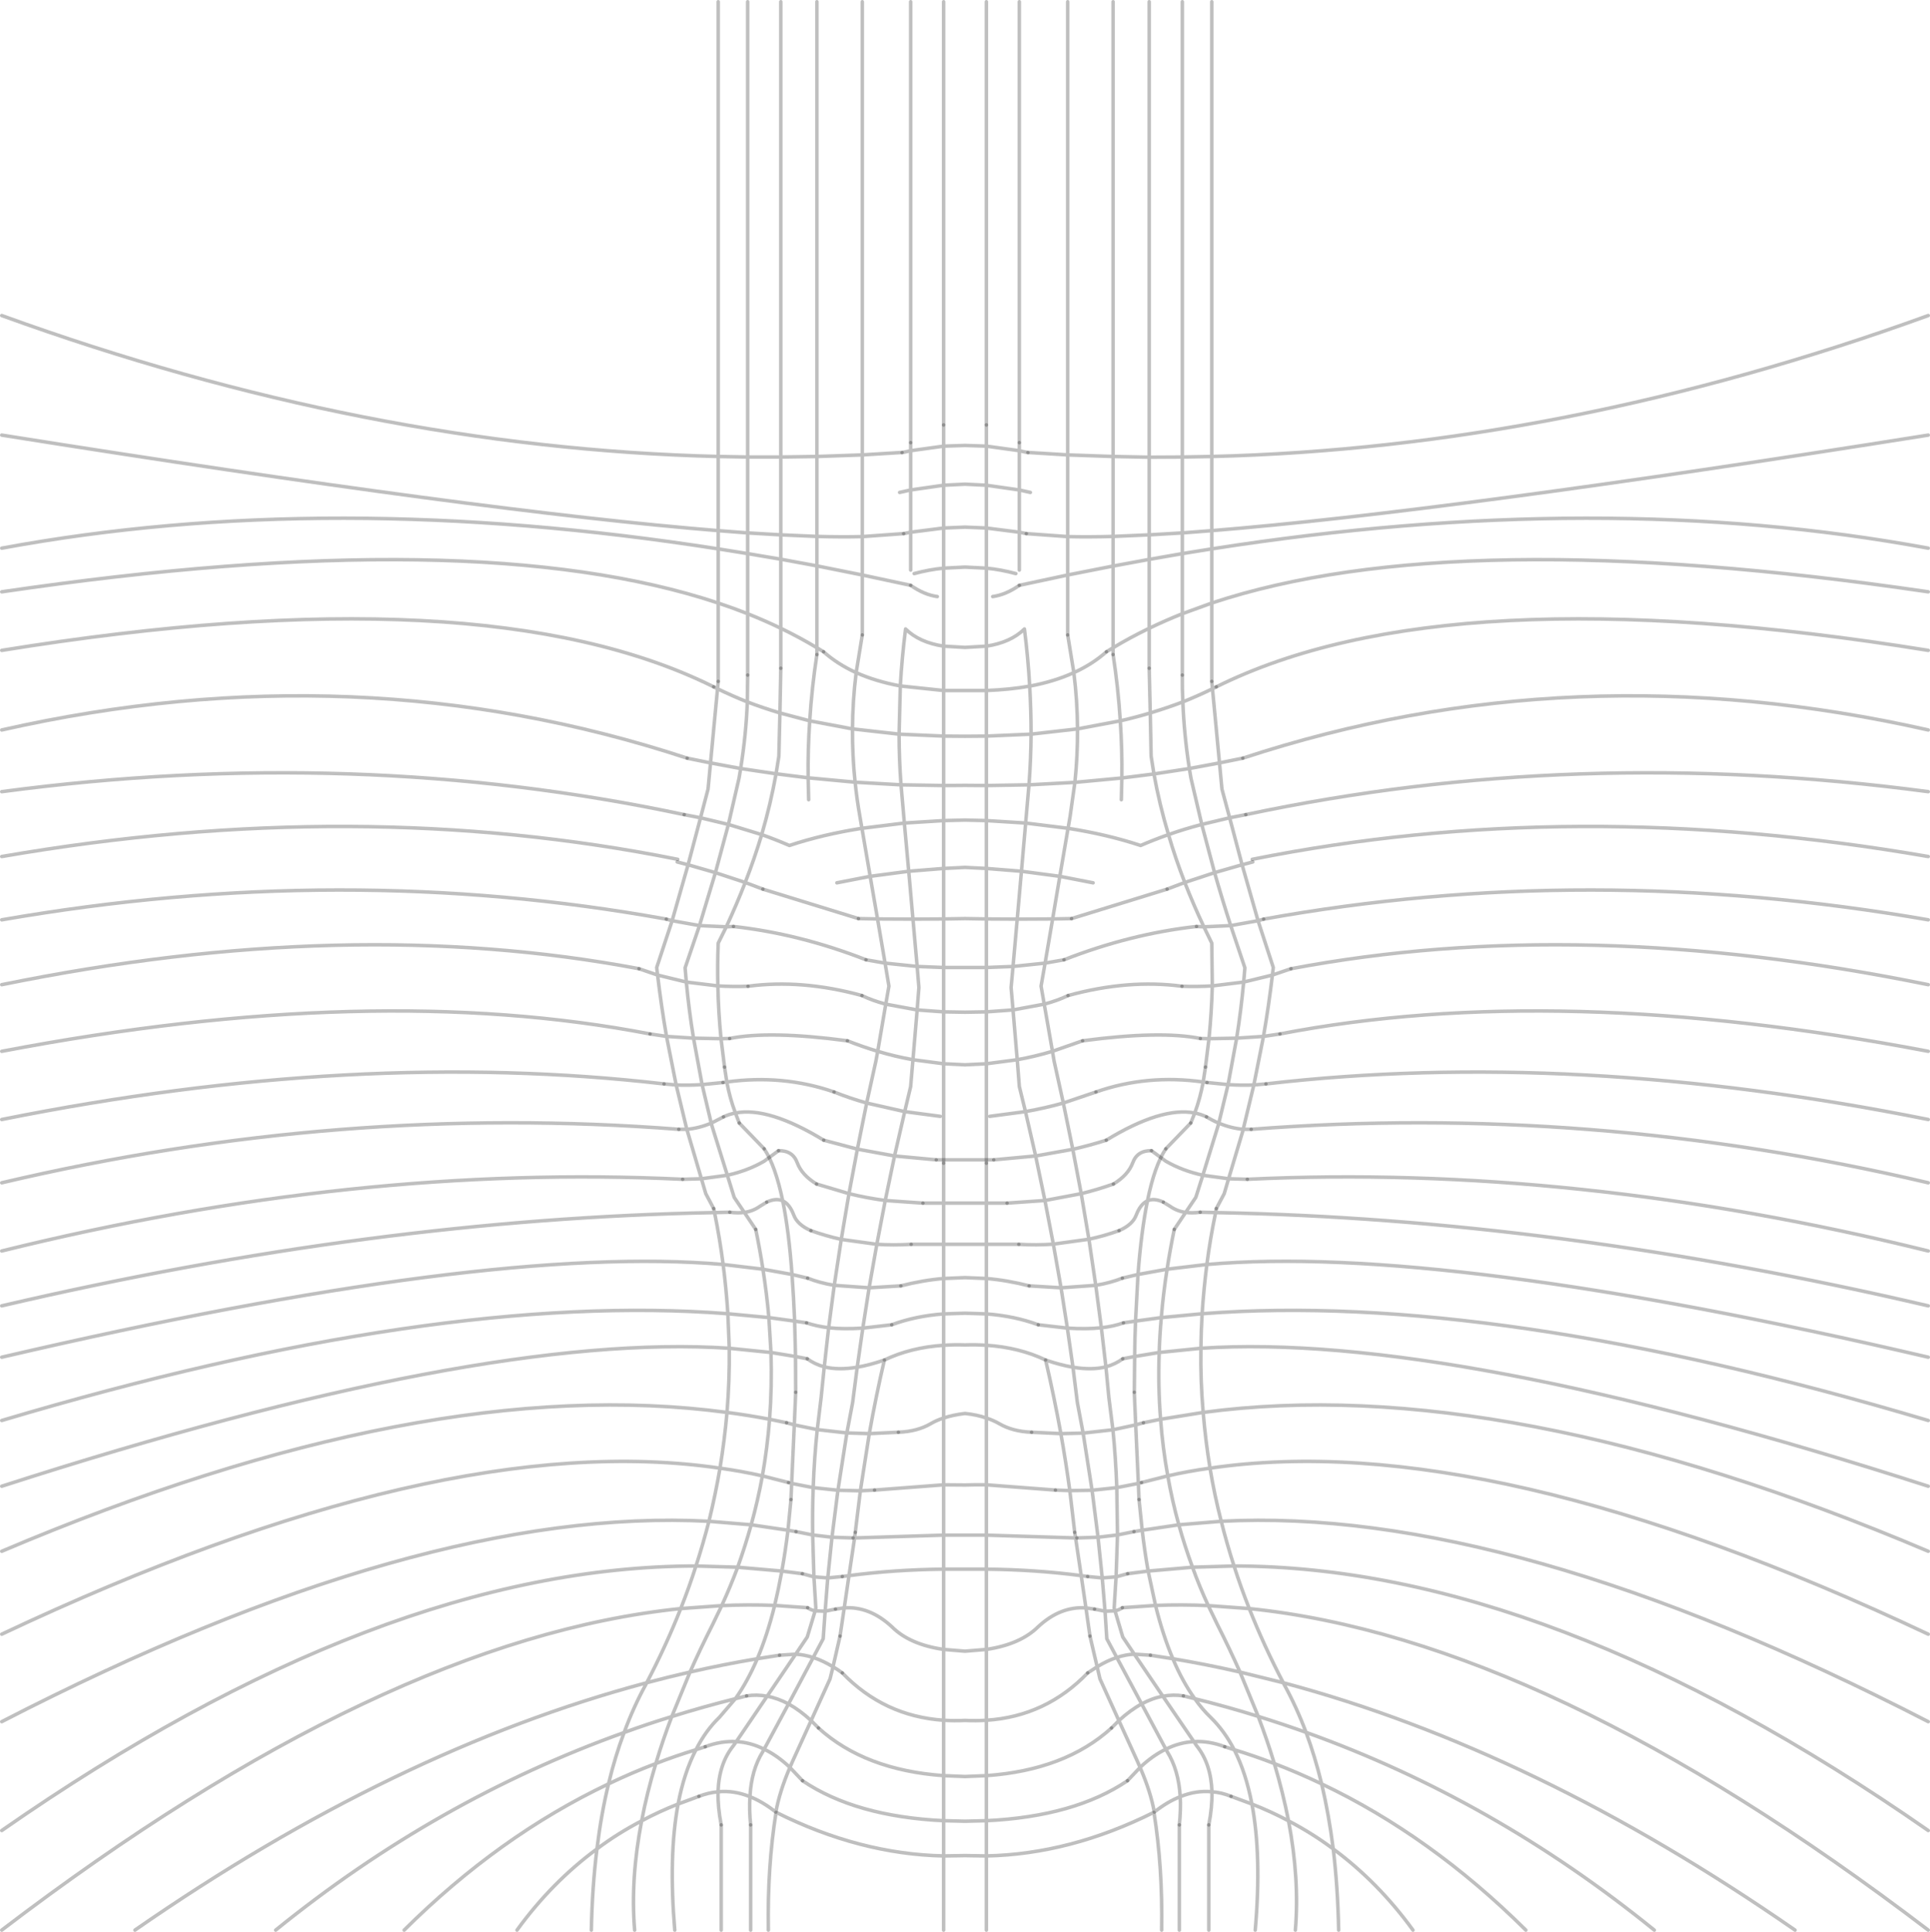 <?xml version="1.0" encoding="UTF-8" standalone="no"?>
<svg xmlns:xlink="http://www.w3.org/1999/xlink" height="551.0px" width="550.6px" xmlns="http://www.w3.org/2000/svg">
  <g transform="matrix(1.0, 0.0, 0.0, 1.0, 275.5, 260.5)">
    <path d="M-52.75 -130.15 L-52.75 -107.95 -42.45 -107.5 -42.45 -130.3 -52.75 -130.15 -52.75 -260.0 M-70.6 -130.3 L-70.6 -109.15 -62.2 -108.5 -62.2 -130.15 -70.6 -130.3 Q-170.85 -132.75 -275.0 -170.5 M-275.0 -104.15 Q-181.9 -121.35 -70.6 -103.95 L-70.6 -109.15 Q-137.55 -114.55 -275.0 -136.4 M-70.6 -103.95 L-70.6 -88.5 Q-66.25 -87.05 -62.2 -85.45 L-62.2 -102.6 -70.6 -103.95 M-62.2 -102.6 L-52.75 -101.0 -52.75 -107.95 -62.2 -108.5 -62.2 -102.6 M-52.75 -130.15 L-62.2 -130.15 -62.2 -260.0 M-18.15 -131.45 L-29.5 -130.75 -29.5 -107.45 -17.7 -108.3 M-42.45 -107.5 L-42.45 -99.1 -29.5 -96.5 -29.5 -107.45 Q-35.25 -107.3 -42.45 -107.5 M-29.5 -130.75 L-42.45 -130.3 -42.45 -260.0 M29.1 -130.75 L29.1 -107.45 Q34.85 -107.3 42.05 -107.5 L42.05 -130.3 29.1 -130.75 17.75 -131.45 M17.3 -108.3 L29.1 -107.45 29.1 -96.5 42.05 -99.05 42.05 -107.5 52.35 -107.95 52.35 -130.1 42.05 -130.3 42.05 -260.0 M52.35 -260.0 L52.35 -130.1 61.8 -130.15 61.8 -260.0 M61.8 -102.6 L70.2 -103.95 70.2 -109.15 61.8 -108.5 61.8 -102.6 61.8 -85.45 70.2 -88.5 70.2 -103.95 Q181.5 -121.35 274.6 -104.15 M52.35 -107.95 L61.8 -108.5 61.8 -130.15 70.2 -130.3 70.2 -260.0 M274.6 -170.5 Q170.45 -132.75 70.2 -130.3 L70.2 -109.15 Q137.15 -114.55 274.6 -136.4 M-70.6 -260.0 L-70.6 -130.3 M-6.3 -260.0 L-6.3 -139.3 M-15.7 -260.0 L-15.7 -134.25 M15.3 -260.0 L15.3 -134.25 M5.9 -260.0 L5.9 -139.3 M29.1 -130.75 L29.1 -260.0 M-29.5 -260.0 L-29.5 -130.75 M61.8 -85.45 L61.8 -67.95 M70.2 -66.15 L70.2 -88.5 Q139.5 -111.55 274.6 -91.7 M61.8 -85.45 Q56.9 -83.5 52.35 -81.3 L52.35 -69.9 M61.8 -102.6 L52.35 -100.95 52.35 -81.3 Q46.95 -78.7 42.05 -75.75 L42.05 -73.8 M15.3 -93.55 L29.1 -96.5 29.1 -79.4 M40.15 -74.6 L42.05 -75.75 42.05 -99.05 52.35 -100.95 52.35 -107.95 M-15.7 -93.55 L-29.5 -96.5 -29.5 -79.4 M-52.75 -81.3 Q-47.35 -78.7 -42.45 -75.75 L-42.45 -99.1 -52.75 -101.0 -52.75 -81.3 Q-57.3 -83.5 -62.2 -85.45 L-62.2 -67.95 M-40.55 -74.6 L-42.45 -75.75 -42.45 -73.8 M-70.6 -66.15 L-70.6 -88.5 Q-139.9 -111.55 -275.0 -91.7 M-52.75 -69.9 L-52.75 -81.3 M-42.55 77.2 Q-46.75 74.65 -48.05 71.15 -49.35 67.6 -53.4 67.7 M-69.1 58.05 Q-67.55 57.3 -65.7 56.95 -67.3 52.7 -68.15 48.1 L-69.25 48.25 M-64.6 59.8 L-65.7 56.95 Q-56.25 55.1 -40.5 64.7 M-71.9 84.2 L-71.65 85.35 -67.3 85.25 M-44.15 90.5 Q-48.05 88.8 -49.05 86.05 -50.25 82.9 -52.2 82.0 -50.45 90.55 -49.55 103.0 L-45.1 104.05 M-57.5 67.15 Q-54.3 71.9 -52.2 82.0 -54.1 81.15 -56.75 82.35 M-37.55 50.95 Q-52.15 45.9 -68.15 48.1 L-68.8 43.85 M-12.2 82.65 L-6.3 82.65 -6.3 71.25 M-15.55 94.4 L-6.3 94.4 -6.3 82.65 5.9 82.65 5.9 71.25 M-33.75 36.35 Q-56.0 33.4 -67.35 35.7 M-62.1 20.8 Q-46.75 18.75 -29.6 23.45 M-66.25 3.75 Q-47.35 5.85 -28.45 13.25 M11.8 82.65 L5.9 82.65 5.9 94.4 15.15 94.4 M68.4 43.85 L67.75 48.1 68.85 48.25 M42.15 77.2 Q46.35 74.65 47.65 71.15 48.95 67.6 53.0 67.7 M64.2 59.8 L65.35 56.95 Q55.85 55.1 40.1 64.7 M43.75 90.5 Q47.65 88.8 48.65 86.05 49.85 82.9 51.85 82.0 53.9 71.9 57.1 67.15 M51.85 82.0 Q53.7 81.15 56.35 82.35 M71.5 84.2 L71.3 85.35 Q168.35 87.15 274.6 111.95 M59.5 90.15 Q58.3 95.9 57.45 101.5 L68.8 100.15 Q69.75 92.75 71.3 85.35 L66.9 85.25 M68.7 58.05 Q67.15 57.3 65.35 56.95 66.9 52.7 67.75 48.1 51.75 45.85 37.15 50.95 M65.85 3.75 Q46.95 5.85 28.05 13.25 M61.7 20.8 Q46.35 18.75 29.2 23.45 M33.35 36.35 Q55.6 33.4 66.95 35.7 M-30.6 1.5 L-57.85 -6.9 M30.2 1.5 L57.45 -6.9 M-8.4 70.3 L8.0 70.3 M-6.3 94.4 L-6.3 104.15 -0.2 103.9 5.9 104.15 5.9 94.4 -6.3 94.4 M-275.0 -52.3 Q-173.55 -75.2 -79.45 -44.25 M-80.3 -28.15 Q-174.15 -48.1 -275.0 -34.7 M-82.15 -15.4 Q-173.65 -33.75 -275.0 -16.2 M-85.4 1.65 Q-177.7 -15.05 -275.0 1.85 M-93.2 15.8 Q-176.05 0.15 -275.0 20.35 M-90.05 34.4 Q-169.1 19.15 -275.0 39.35 M-86.05 48.65 Q-173.9 38.5 -275.0 58.8 M-81.85 61.6 Q-178.4 54.1 -275.0 76.85 M-91.0 219.45 Q-84.8 217.8 -78.65 216.4 -75.7 209.75 -72.2 202.85 L-69.6 197.45 -81.3 198.3 Q-85.5 208.95 -91.0 219.45 L-91.25 219.95 Q-94.75 226.3 -97.45 233.65 -90.75 231.2 -83.85 229.1 L-78.65 216.4 Q-69.05 214.2 -59.45 212.6 -56.6 205.9 -54.5 197.4 -61.95 197.1 -69.6 197.45 -67.1 192.0 -65.05 186.5 L-76.95 186.15 Q-78.9 192.25 -81.3 198.3 -166.1 206.95 -275.0 290.0 M-88.4 242.5 Q-82.75 240.3 -76.95 238.55 -74.2 233.1 -70.3 229.35 L-65.7 224.0 Q-74.9 226.3 -83.85 229.1 -86.45 235.9 -88.4 242.5 -90.95 250.9 -92.45 258.85 -87.45 256.15 -82.05 254.05 -80.35 245.1 -76.95 238.55 L-74.3 237.7 M-76.1 251.85 L-82.05 254.05 Q-84.8 268.8 -83.0 290.0 M-94.45 290.0 Q-95.65 275.4 -92.45 258.85 -99.2 262.35 -105.2 266.85 -106.55 277.75 -106.8 290.0 M-88.4 242.5 Q-95.25 245.1 -101.9 248.3 -104.0 257.0 -105.2 266.85 -118.1 276.35 -128.0 290.0 M-160.2 290.0 Q-133.15 263.15 -101.9 248.3 -100.05 240.55 -97.45 233.65 -150.95 252.8 -196.85 290.0 M-91.0 219.45 Q-162.9 238.6 -237.0 290.0 M-275.0 261.6 Q-166.75 186.25 -76.95 186.15 -74.9 179.8 -73.25 173.4 -155.6 169.05 -275.0 230.55 M236.6 290.0 Q162.5 238.6 90.6 219.45 L90.85 219.95 Q94.35 226.3 97.1 233.6 150.55 252.75 196.45 290.0 M106.4 290.0 Q106.15 277.75 104.85 266.85 98.8 262.35 92.1 258.85 95.25 275.4 94.05 290.0 M159.8 290.0 Q132.75 263.15 101.55 248.3 103.6 257.0 104.85 266.85 117.7 276.35 127.6 290.0 M101.55 248.3 Q99.65 240.5 97.1 233.6 90.35 231.2 83.45 229.05 86.05 235.9 88.05 242.5 94.85 245.1 101.55 248.3 M88.05 242.5 Q82.35 240.3 76.6 238.55 79.95 245.1 81.65 254.05 87.05 256.15 92.1 258.85 90.55 250.9 88.05 242.5 M274.6 126.6 Q136.1 94.25 68.8 100.15 67.9 107.2 67.45 114.2 150.7 107.75 274.6 144.65 M55.8 115.3 Q56.35 108.5 57.45 101.5 L49.15 103.0 48.45 116.3 55.8 115.3 67.45 114.2 Q67.15 119.1 67.1 124.05 138.0 119.35 274.6 163.4 M50.7 145.3 L55.6 144.3 Q54.85 134.95 55.2 125.25 L48.2 126.4 48.1 136.6 M67.1 124.05 Q66.95 133.25 67.75 142.35 154.0 130.8 274.6 181.95 M48.45 116.3 Q48.25 121.1 48.2 126.4 L44.8 127.05 M55.6 144.3 Q56.2 152.5 57.65 160.45 63.5 159.1 69.7 158.25 68.4 150.3 67.75 142.35 L55.6 144.3 M55.8 115.3 Q55.35 120.3 55.2 125.25 L67.1 124.05 M22.8 127.4 Q15.25 123.8 5.9 123.2 L5.9 143.95 Q7.9 144.6 9.55 145.55 13.4 147.8 18.8 148.0 M20.7 117.35 Q13.95 114.85 5.9 114.25 L5.9 123.2 Q2.95 123.0 -0.2 123.1 -3.35 123.0 -6.3 123.2 L-6.3 143.95 Q-3.6 143.05 -0.2 142.65 3.2 143.0 5.9 143.95 L5.9 163.0 25.6 164.5 M18.1 106.25 Q11.85 104.65 5.9 104.15 L5.9 114.25 -0.2 114.05 -6.3 114.25 -6.3 123.2 Q-15.65 123.8 -23.2 127.4 M5.9 177.35 L-6.3 177.35 -6.3 187.05 -0.2 187.05 5.9 187.05 5.9 177.35 5.9 163.0 Q2.85 162.95 -0.2 163.05 L-6.3 163.0 -6.3 177.35 -31.7 178.15 -33.3 188.9 Q-20.35 187.2 -6.3 187.05 L-6.3 209.95 -0.2 210.45 5.9 209.95 5.9 187.05 Q19.95 187.2 32.95 188.9 L31.35 178.15 5.9 177.35 M31.7 178.15 L31.35 178.15 31.1 176.55 M32.95 188.9 L34.8 189.15 M49.45 167.2 L50.35 175.95 60.8 174.4 Q58.9 167.55 57.65 160.45 L50.15 162.35 M52.05 187.6 L54.15 197.4 Q61.55 197.1 69.2 197.45 66.7 192.05 64.7 186.5 L52.05 187.6 Q51.05 182.05 50.35 175.95 L48.0 176.35 M46.2 188.35 L52.05 187.6 M64.7 186.5 L76.55 186.15 Q74.5 179.8 72.9 173.4 L60.8 174.4 Q62.5 180.5 64.7 186.5 M274.6 205.6 Q149.35 146.55 69.7 158.25 70.95 165.85 72.9 173.4 155.2 169.05 274.6 230.55 M45.0 116.8 L48.45 116.3 M49.15 103.0 L44.7 104.05 M-21.1 117.35 Q-14.4 114.85 -6.3 114.25 L-6.3 104.15 Q-12.25 104.65 -18.5 106.25 M-45.4 116.8 L-48.8 116.3 -48.55 126.4 -45.2 127.05 M-49.55 103.0 L-57.85 101.5 Q-56.75 108.5 -56.15 115.3 L-48.8 116.3 Q-49.1 109.15 -49.55 103.0 M-57.85 101.5 L-69.2 100.15 Q-68.3 107.2 -67.85 114.2 L-56.15 115.3 -55.55 125.25 -48.55 126.4 -48.5 136.6 M-55.95 144.3 Q-55.25 134.95 -55.55 125.25 L-67.45 124.05 Q-67.35 133.25 -68.1 142.35 -61.95 143.15 -55.95 144.3 L-51.1 145.3 M-67.85 114.2 L-67.45 124.05 Q-138.4 119.35 -275.0 163.4 M-70.1 158.25 Q-71.4 165.85 -73.25 173.4 L-61.2 174.4 Q-59.3 167.55 -58.0 160.45 -63.95 159.1 -70.1 158.25 -149.75 146.55 -275.0 205.6 M-65.05 186.5 L-52.45 187.6 Q-51.45 182.05 -50.7 175.95 L-61.2 174.4 Q-62.9 180.5 -65.05 186.5 M-48.4 176.35 L-50.7 175.95 -49.85 167.2 M-46.6 188.35 L-52.45 187.6 Q-53.4 192.75 -54.5 197.4 L-45.1 198.05 M-55.95 144.3 Q-56.6 152.5 -58.0 160.45 L-50.55 162.35 M-32.1 178.15 L-31.7 178.15 -31.5 176.55 M-35.2 189.15 L-33.3 188.9 -34.65 198.1 Q-27.4 197.6 -21.05 203.5 -16.0 208.55 -6.3 209.95 L-6.3 230.15 Q-3.35 230.35 -0.2 230.2 2.95 230.35 5.9 230.15 L5.9 209.95 Q15.6 208.5 20.65 203.5 27.0 197.6 34.3 198.1 L32.95 188.9 M-26.0 164.5 L-6.3 163.0 -6.3 143.95 Q-8.35 144.6 -9.95 145.55 -13.8 147.8 -19.2 148.0 M-68.1 142.35 Q-68.8 150.3 -70.1 158.25 M-35.2 216.65 Q-23.3 229.0 -6.3 230.15 L-6.3 245.95 -0.2 246.2 5.9 245.95 5.9 230.15 Q22.9 229.05 34.8 216.65 M-53.1 211.6 L-59.45 212.6 Q-62.25 219.15 -65.7 224.0 L-62.5 223.2 M-6.3 290.0 L-6.3 268.85 Q-30.2 268.35 -54.1 256.4 -56.6 271.95 -56.3 290.0 M-61.35 290.0 L-61.35 260.0 M-69.75 290.0 L-69.75 260.0 M-46.55 247.4 Q-31.45 257.6 -6.3 258.8 L-6.3 245.95 Q-28.8 244.35 -42.0 232.35 M-0.2 268.75 L5.9 268.85 5.9 258.8 -0.2 258.95 -6.3 258.8 -6.3 268.85 -0.2 268.75 M-37.15 198.45 L-34.65 198.1 -35.85 206.15 M69.2 197.45 L80.9 198.3 Q78.5 192.25 76.55 186.15 166.3 186.25 274.6 261.6 M54.15 197.4 Q56.25 205.9 59.1 212.6 68.65 214.2 78.25 216.4 75.3 209.75 71.8 202.85 L69.2 197.45 M52.7 211.6 L59.1 212.6 Q61.85 219.15 65.35 224.0 74.5 226.25 83.45 229.05 L78.25 216.4 90.6 219.45 Q85.1 208.95 80.9 198.3 165.75 207.0 274.6 290.0 M62.1 223.2 L65.35 224.0 Q67.45 227.0 69.9 229.35 73.8 233.15 76.6 238.55 L73.9 237.7 M36.75 198.45 L34.3 198.1 35.45 206.15 M5.9 290.0 L5.9 268.85 Q29.8 268.35 53.7 256.4 56.2 271.95 55.9 290.0 M41.6 232.35 Q28.4 244.35 5.9 245.95 L5.9 258.8 Q31.05 257.6 46.15 247.4 M69.35 290.0 L69.35 260.0 M60.95 290.0 L60.95 260.0 M82.6 290.0 Q84.45 268.75 81.65 254.05 L75.7 251.85 M54.15 197.4 L44.7 198.05 M-71.9 -64.6 Q-137.5 -97.2 -275.0 -75.0 M-80.75 75.85 Q-174.25 71.4 -275.0 96.3 M-275.0 181.95 Q-154.45 130.8 -68.1 142.35 M-275.0 144.65 Q-151.1 107.75 -67.85 114.2 M51.85 82.0 Q50.1 90.6 49.15 103.0 M-57.85 101.5 Q-58.7 95.9 -59.9 90.15 M-275.0 126.6 Q-136.5 94.3 -69.2 100.15 -70.15 92.75 -71.65 85.35 -168.75 87.15 -275.0 111.95 M81.45 61.6 Q178.0 54.1 274.6 76.85 M85.65 48.65 Q173.5 38.5 274.6 58.8 M89.65 34.4 Q168.7 19.15 274.6 39.35 M92.8 15.8 Q175.65 0.15 274.6 20.35 M85.0 1.65 Q177.3 -15.05 274.6 1.85 M81.75 -15.4 Q173.25 -33.75 274.6 -16.2 M79.9 -28.15 Q173.75 -48.1 274.6 -34.7 M274.6 -52.3 Q173.15 -75.2 79.05 -44.25 M80.35 75.85 Q173.85 71.4 274.6 96.3 M71.5 -64.6 Q137.1 -97.2 274.6 -75.0" fill="none" stroke="#000000" stroke-linecap="round" stroke-linejoin="round" stroke-opacity="0.251" stroke-width="1.0"/>
    <path d="M-6.3 -139.3 L-6.3 -133.25 -0.2 -133.45 5.9 -133.25 5.9 -139.3 M-18.15 -131.4 L-15.7 -131.95 -15.7 -134.25 M-17.7 -108.3 L-15.7 -108.7 -15.7 -120.75 -18.85 -120.05 M-6.3 -122.1 L-6.3 -109.9 -0.2 -110.15 5.9 -109.9 5.9 -122.1 -0.2 -122.4 -6.3 -122.1 -6.3 -133.25 -15.7 -131.95 -15.7 -120.75 -6.3 -122.1 M-15.7 -108.7 L-6.3 -109.9 -6.3 -98.45 -0.2 -98.75 5.9 -98.45 5.9 -109.9 15.3 -108.7 15.3 -120.75 5.9 -122.1 5.9 -133.25 15.3 -131.95 15.3 -134.25 M15.3 -131.95 L17.75 -131.4 M18.45 -120.05 L15.3 -120.75 15.3 -131.95 M15.3 -108.7 L17.3 -108.3 M52.65 -57.15 L52.9 -44.8 53.7 -39.75 63.8 -41.3 Q62.3 -51.0 61.95 -60.3 57.45 -58.6 52.65 -57.15 L52.35 -69.9 M71.5 -64.6 L70.4 -64.05 72.4 -42.9 79.05 -44.25 M61.8 -67.95 Q61.75 -64.15 61.95 -60.3 66.3 -62.05 70.4 -64.05 L70.2 -66.15 M5.9 -98.45 Q10.05 -98.05 14.3 -96.9 M7.7 -90.35 Q11.45 -90.85 15.3 -93.55 M5.9 -63.55 Q12.55 -63.8 18.25 -64.8 17.8 -72.9 16.75 -81.1 12.85 -77.25 5.9 -76.2 L5.9 -63.55 5.9 -50.55 18.65 -51.1 Q18.65 -57.95 18.25 -64.8 25.25 -66.1 30.85 -68.65 L29.1 -79.4 M31.9 -52.6 Q31.95 -45.0 31.15 -37.35 L44.55 -38.6 Q44.65 -46.75 44.1 -54.9 L31.9 -52.6 Q31.85 -60.65 30.85 -68.65 36.15 -71.05 40.15 -74.6 M42.05 -73.8 Q43.5 -64.35 44.1 -54.9 48.5 -55.9 52.65 -57.15 M5.9 -98.45 L5.9 -76.2 -0.2 -75.85 -6.3 -76.2 -6.3 -63.55 -0.2 -63.55 5.9 -63.55 M31.15 -37.35 L29.8 -27.75 29.2 -24.25 Q40.35 -22.5 49.9 -19.35 53.7 -21.0 57.85 -22.45 55.25 -31.1 53.7 -39.75 L44.55 -38.6 44.4 -32.4 M5.9 -50.55 L5.9 -36.45 18.05 -36.65 Q18.6 -43.85 18.65 -51.1 L31.9 -52.6 M5.9 -36.45 L5.9 -26.45 17.1 -25.75 17.6 -31.5 18.05 -36.65 31.15 -37.35 M5.9 -26.45 L5.9 -12.8 15.9 -12.0 17.1 -25.75 29.2 -24.25 26.85 -10.55 36.35 -8.7 M15.9 -12.0 L26.85 -10.55 24.8 1.6 30.2 1.5 M72.4 -42.9 L63.8 -41.3 64.25 -38.6 67.35 -25.35 75.3 -27.25 73.1 -35.45 72.4 -42.9 M57.45 -6.9 L62.5 -8.8 Q59.85 -15.6 57.85 -22.45 62.35 -24.05 67.35 -25.35 L71.0 -11.6 78.85 -13.85 75.3 -27.25 79.9 -28.15 M81.9 -14.65 L78.85 -13.85 83.4 2.1 85.0 1.65 M62.5 -8.8 Q64.95 -2.5 67.95 3.85 L75.6 3.5 Q73.15 -4.05 71.0 -11.6 L62.5 -8.8 M-14.7 -96.9 Q-10.45 -98.05 -6.3 -98.45 L-6.3 -76.2 Q-13.25 -77.25 -17.15 -81.1 -18.2 -72.9 -18.65 -64.85 L-6.3 -63.55 -6.3 -50.55 -0.2 -50.5 5.9 -50.55 M-29.5 -79.4 L-31.25 -68.65 Q-25.65 -66.15 -18.65 -64.85 L-19.0 -51.1 -6.3 -50.55 -6.3 -36.45 -0.2 -36.5 5.9 -36.45 M-42.45 -73.8 Q-43.9 -64.35 -44.5 -54.9 L-32.3 -52.6 Q-32.25 -60.65 -31.25 -68.65 -36.55 -71.05 -40.55 -74.6 M-8.1 -90.35 Q-11.85 -90.85 -15.7 -93.55 M-53.0 -57.15 L-53.3 -44.8 -54.1 -39.8 -44.95 -38.65 Q-45.05 -46.75 -44.5 -54.9 L-53.0 -57.15 Q-57.85 -58.6 -62.3 -60.3 -62.65 -51.0 -64.2 -41.3 L-54.1 -39.8 Q-55.65 -31.15 -58.2 -22.45 -54.1 -21.0 -50.3 -19.35 -40.8 -22.5 -29.6 -24.25 L-30.2 -27.75 Q-31.05 -32.55 -31.55 -37.4 L-44.95 -38.65 -44.8 -32.4 M-53.0 -57.15 L-52.75 -69.9 M-62.2 -67.95 L-62.3 -60.3 Q-66.7 -62.05 -70.8 -64.05 L-72.8 -42.9 -64.2 -41.3 -64.65 -38.6 -67.7 -25.35 -58.2 -22.45 Q-60.25 -15.6 -62.9 -8.8 L-57.85 -6.9 M-71.9 -64.6 L-70.8 -64.05 -70.6 -66.15 M-80.3 -28.15 L-75.65 -27.25 -73.5 -35.45 -72.8 -42.9 -79.45 -44.25 M-67.7 -25.35 L-71.4 -11.6 -62.9 -8.8 Q-65.35 -2.5 -68.3 3.85 L-66.25 3.75 M-75.65 -27.25 L-67.7 -25.35 M-29.6 -24.25 L-17.5 -25.75 -18.0 -31.5 -18.45 -36.65 -31.55 -37.4 Q-32.35 -45.0 -32.3 -52.6 L-19.0 -51.1 Q-19.0 -43.85 -18.45 -36.65 L-6.3 -36.45 -6.3 -26.45 -0.2 -26.6 5.9 -26.45 M-29.6 -24.25 L-27.25 -10.55 -16.25 -12.0 -17.5 -25.75 -6.3 -26.45 -6.3 -12.8 -0.2 -13.1 5.9 -12.8 5.9 1.6 14.7 1.65 15.9 -12.0 M-16.25 -12.0 L-6.3 -12.8 -6.3 1.6 -0.2 1.5 5.9 1.6 5.9 15.45 13.5 15.15 14.7 1.65 24.8 1.6 22.65 14.2 28.05 13.25 M-36.75 -8.7 L-27.25 -10.55 -25.15 1.6 -15.05 1.65 -16.25 -12.0 M-6.3 15.45 L-6.3 1.6 -15.05 1.65 -13.85 15.15 -6.3 15.45 -0.2 15.45 5.9 15.45 5.9 28.1 13.5 27.55 12.95 21.15 13.5 15.15 22.65 14.2 21.5 20.75 22.4 25.9 Q26.2 24.9 29.2 23.45 M-13.85 15.15 L-13.35 21.15 -13.85 27.55 -6.3 28.1 -6.3 15.45 M-29.6 23.45 Q-26.6 24.9 -22.8 25.9 L-21.9 20.75 -23.0 14.2 -28.45 13.25 M-23.0 14.2 L-25.15 1.6 -30.6 1.5 M-37.55 50.95 Q-33.05 52.75 -28.25 54.1 L-25.6 42.05 -25.1 39.35 Q-29.45 38.05 -33.75 36.35 M-25.1 39.35 L-22.8 25.9 -13.85 27.55 -15.05 41.75 -6.3 42.9 -6.3 28.1 -0.2 28.2 5.9 28.1 5.9 42.9 14.7 41.75 13.5 27.55 22.4 25.9 24.75 39.35 33.35 36.35 M-6.3 42.9 L-0.2 43.2 5.9 42.9 5.9 71.25 M-25.1 39.35 Q-20.1 40.85 -15.05 41.75 L-15.7 49.4 -17.4 56.55 -7.25 57.9 M-13.85 15.15 L-23.0 14.2 M-67.35 35.7 L-69.8 35.75 -68.8 43.85 M-62.1 20.8 Q-66.45 20.95 -70.7 20.7 -70.55 28.2 -69.8 35.75 L-77.65 35.6 -75.2 48.85 -69.25 48.25 M-70.6 8.5 L-68.3 3.85 -75.95 3.5 -80.05 15.55 -79.7 19.6 -70.7 20.7 Q-70.85 14.6 -70.6 8.5 M-69.1 58.05 L-72.6 59.85 -72.35 60.75 -68.0 74.7 Q-62.15 73.4 -57.5 70.7 L-53.4 67.7 M-75.2 48.85 L-72.6 59.85 Q-76.15 61.3 -79.55 61.6 L-75.4 75.7 -68.0 74.7 -66.05 81.0 -63.15 85.3 Q-60.65 84.95 -58.7 83.55 L-56.8 82.4 M-57.5 67.15 L-64.6 59.8 M-71.9 84.2 L-74.15 79.95 -75.4 75.7 -80.75 75.85 M-63.15 85.3 L-59.9 90.15 M-63.15 85.3 Q-65.05 85.55 -67.3 85.25 M-40.5 64.7 L-30.9 67.25 -28.25 54.1 -17.4 56.55 -20.3 69.2 -8.4 70.3 M-30.9 67.25 L-20.3 69.2 -22.95 81.9 -12.2 82.65 M-22.95 81.9 L-25.35 94.4 Q-20.6 94.7 -15.55 94.4 M-22.95 81.9 Q-28.2 81.2 -33.3 79.95 L-35.5 93.0 -25.35 94.4 -27.55 106.8 -18.5 106.25 M-42.55 77.2 L-33.3 79.95 -30.9 67.25 M-6.3 42.9 L-6.3 71.25 M-44.15 90.5 Q-39.95 92.0 -35.5 93.0 L-37.5 106.1 -27.55 106.8 -29.35 118.3 -21.1 117.35 M61.7 20.8 Q66.05 20.95 70.35 20.7 L70.2 8.5 67.95 3.85 65.85 3.75 M79.3 19.6 L87.5 17.6 87.75 15.45 83.4 2.1 75.6 3.5 79.65 15.55 79.3 19.6 Q78.55 27.65 77.3 35.6 L84.95 35.1 Q86.45 26.45 87.5 17.6 L92.8 15.8 M70.35 20.7 L79.3 19.6 M70.35 20.7 Q70.15 28.2 69.4 35.75 L77.3 35.6 74.85 48.85 Q78.75 49.1 82.2 48.95 L84.95 35.1 89.65 34.4 M68.4 43.85 L69.4 35.75 66.95 35.7 M14.7 41.75 L15.3 49.4 17.05 56.55 Q22.65 55.55 27.85 54.1 L25.2 42.05 24.75 39.35 Q19.7 40.85 14.7 41.75 M17.05 56.55 L19.95 69.2 30.55 67.3 27.85 54.1 37.15 50.95 M40.1 64.7 Q35.35 66.2 30.55 67.3 L32.95 79.95 Q37.6 78.8 42.15 77.2 M11.8 82.65 L22.6 81.9 19.95 69.2 8.0 70.3 M6.85 57.9 L17.05 56.55 M15.15 94.4 Q20.2 94.7 25.0 94.35 L22.6 81.9 32.95 79.95 35.15 92.95 Q39.55 92.0 43.75 90.5 M25.0 94.35 L35.15 92.95 37.1 106.1 Q41.3 105.4 44.7 104.05 M82.2 48.95 L85.65 48.65 M68.85 48.25 L74.85 48.85 72.2 59.85 Q75.75 61.3 79.2 61.6 L79.2 61.45 82.2 48.95 M72.2 59.85 L71.95 60.75 67.65 74.7 75.0 75.7 79.2 61.6 81.45 61.6 M68.7 58.05 Q70.45 59.1 72.2 59.85 M57.1 67.15 L64.2 59.8 M56.4 82.4 L58.3 83.55 Q60.25 84.95 62.75 85.3 L65.65 81.0 67.65 74.7 Q61.75 73.4 57.1 70.7 L53.0 67.7 M66.9 85.25 Q64.65 85.55 62.75 85.3 L59.5 90.15 M80.35 75.85 L75.0 75.7 73.75 79.95 71.5 84.2 M-71.4 -11.6 L-75.95 3.5 -83.75 2.1 -88.15 15.45 -87.9 17.6 -79.7 19.6 Q-78.95 27.65 -77.65 35.6 L-85.35 35.1 -82.6 48.95 Q-79.15 49.1 -75.2 48.85 M-15.7 -108.7 L-15.7 -97.9 M15.3 -108.7 L15.3 -97.9 M-82.3 -14.65 L-79.2 -13.85 -75.65 -27.25 M-90.05 34.4 L-85.35 35.1 Q-86.85 26.45 -87.9 17.6 L-93.2 15.8 M-83.75 2.1 L-85.4 1.65 M-81.85 61.6 L-79.55 61.6 -79.6 61.45 -82.6 48.95 -86.05 48.65 M-83.75 2.1 L-79.2 -13.85 -71.4 -11.6 M20.7 117.35 L29.0 118.3 27.2 106.8 18.1 106.25 M25.0 94.35 L27.2 106.8 37.1 106.1 38.7 118.2 Q42.25 117.8 45.0 116.8 M29.0 118.3 Q34.4 118.65 38.7 118.2 L40.0 129.35 Q42.7 128.6 44.8 127.05 M30.6 129.45 L31.85 139.5 33.5 148.25 42.0 147.3 40.85 138.15 40.0 129.35 Q35.95 130.35 30.6 129.45 27.0 128.85 22.8 127.4 25.25 137.95 27.15 148.4 L33.5 148.25 36.05 164.55 43.1 163.8 Q42.8 155.3 42.0 147.3 L48.5 145.9 48.1 136.6 M29.0 118.3 L30.6 129.45 M31.1 176.55 L29.7 164.65 25.6 164.5 M27.15 148.4 Q28.6 156.55 29.7 164.65 L36.05 164.55 37.75 177.95 43.3 177.3 43.1 163.8 49.25 162.6 48.5 145.9 50.7 145.3 M37.75 177.95 L38.95 189.55 42.9 189.25 43.3 177.3 48.0 176.35 M37.75 177.95 L31.7 178.15 M34.8 189.15 L38.95 189.55 39.75 199.05 42.6 198.95 42.35 198.2 42.9 189.25 46.2 188.35 M18.8 148.0 L27.15 148.4 M50.15 162.35 L49.25 162.6 49.45 167.2 M-30.95 129.45 L-32.25 139.5 -33.9 148.2 -27.5 148.4 Q-25.65 137.95 -23.2 127.4 -27.4 128.85 -30.95 129.45 L-29.35 118.3 Q-34.8 118.65 -39.1 118.2 L-40.35 129.35 Q-36.35 130.35 -30.95 129.45 M-48.5 136.6 L-48.9 145.9 -42.35 147.25 -41.25 138.15 -40.35 129.35 Q-43.1 128.6 -45.2 127.05 M-39.1 118.2 Q-42.65 117.75 -45.4 116.8 M-39.1 118.2 L-37.5 106.1 Q-41.7 105.4 -45.1 104.05 M-48.9 145.9 L-49.65 162.6 -43.5 163.8 Q-43.2 155.3 -42.35 147.25 L-33.9 148.2 -36.45 164.55 -30.05 164.7 -27.5 148.4 -19.2 148.0 M-43.5 163.8 L-36.45 164.55 -38.15 177.95 -32.1 178.15 M-50.55 162.35 L-49.65 162.6 -49.85 167.2 M-43.65 177.3 L-43.3 189.25 -39.35 189.55 -38.15 177.95 -43.65 177.3 -48.4 176.35 M-46.6 188.35 L-43.3 189.25 -42.75 198.2 -42.95 198.95 -40.1 199.05 -39.35 189.55 -35.2 189.15 M-43.65 177.3 Q-43.75 170.4 -43.5 163.8 M-26.0 164.5 L-30.05 164.7 -31.5 176.55 M-48.9 145.9 L-51.1 145.3 M-45.1 198.05 Q-44.2 198.7 -42.95 198.95 L-45.2 206.4 -48.5 211.3 Q-46.05 211.45 -43.5 212.25 L-40.65 206.9 -40.1 199.05 -37.15 198.45 M-62.5 223.2 Q-59.6 222.75 -56.65 223.3 L-48.5 211.3 -53.1 211.6 M-37.85 214.9 Q-40.75 213.15 -43.5 212.25 L-50.55 225.5 Q-47.35 227.25 -44.1 230.25 L-38.7 218.35 -37.85 214.9 -35.85 206.15 M-65.45 236.25 L-66.3 237.45 Q-70.4 242.55 -70.65 250.55 -66.15 250.1 -61.55 251.95 -61.15 244.3 -57.85 239.05 L-57.5 238.4 Q-61.4 236.45 -65.45 236.25 -69.8 236.0 -74.3 237.7 M-65.45 236.25 L-56.65 223.3 Q-53.6 223.85 -50.55 225.5 L-57.5 238.4 Q-53.75 240.2 -50.15 243.6 L-49.45 242.0 -44.1 230.25 -42.0 232.35 M-61.35 260.0 Q-61.8 255.7 -61.55 251.95 -57.9 253.4 -54.15 256.35 -53.15 250.65 -50.15 243.6 L-46.55 247.4 M-69.75 260.0 Q-70.75 254.85 -70.65 250.55 -73.4 250.8 -76.1 251.85 M-37.85 214.9 Q-36.55 215.65 -35.2 216.65 M44.7 198.05 Q43.75 198.7 42.6 198.95 L44.8 206.4 48.1 211.3 52.7 211.6 M48.1 211.3 L56.25 223.3 Q59.2 222.75 62.1 223.2 M50.2 225.5 L57.1 238.4 Q61.0 236.45 65.1 236.25 L56.25 223.3 Q53.2 223.85 50.2 225.5 L43.1 212.25 Q40.35 213.15 37.5 214.9 L38.3 218.35 43.7 230.25 Q46.95 227.25 50.2 225.5 M43.7 230.25 L49.05 242.0 49.75 243.6 Q53.35 240.2 57.1 238.4 L57.45 239.05 Q60.75 244.3 61.2 251.95 65.75 250.1 70.25 250.55 70.0 242.55 65.9 237.45 L65.1 236.25 Q69.4 236.0 73.9 237.7 M43.1 212.25 L40.25 206.9 39.75 199.05 36.75 198.45 M34.8 216.65 L37.5 214.9 35.45 206.15 M41.6 232.35 L43.7 230.25 M70.25 250.55 Q73.0 250.75 75.7 251.85 M69.35 260.0 Q70.35 254.85 70.25 250.55 M60.95 260.0 Q61.4 255.65 61.2 251.95 57.5 253.4 53.8 256.35 52.8 250.65 49.75 243.6 L46.15 247.4 M48.1 211.3 Q45.65 211.4 43.1 212.25" fill="none" stroke="#000000" stroke-linecap="round" stroke-linejoin="round" stroke-opacity="0.251" stroke-width="1.0"/>
  </g>
</svg>
